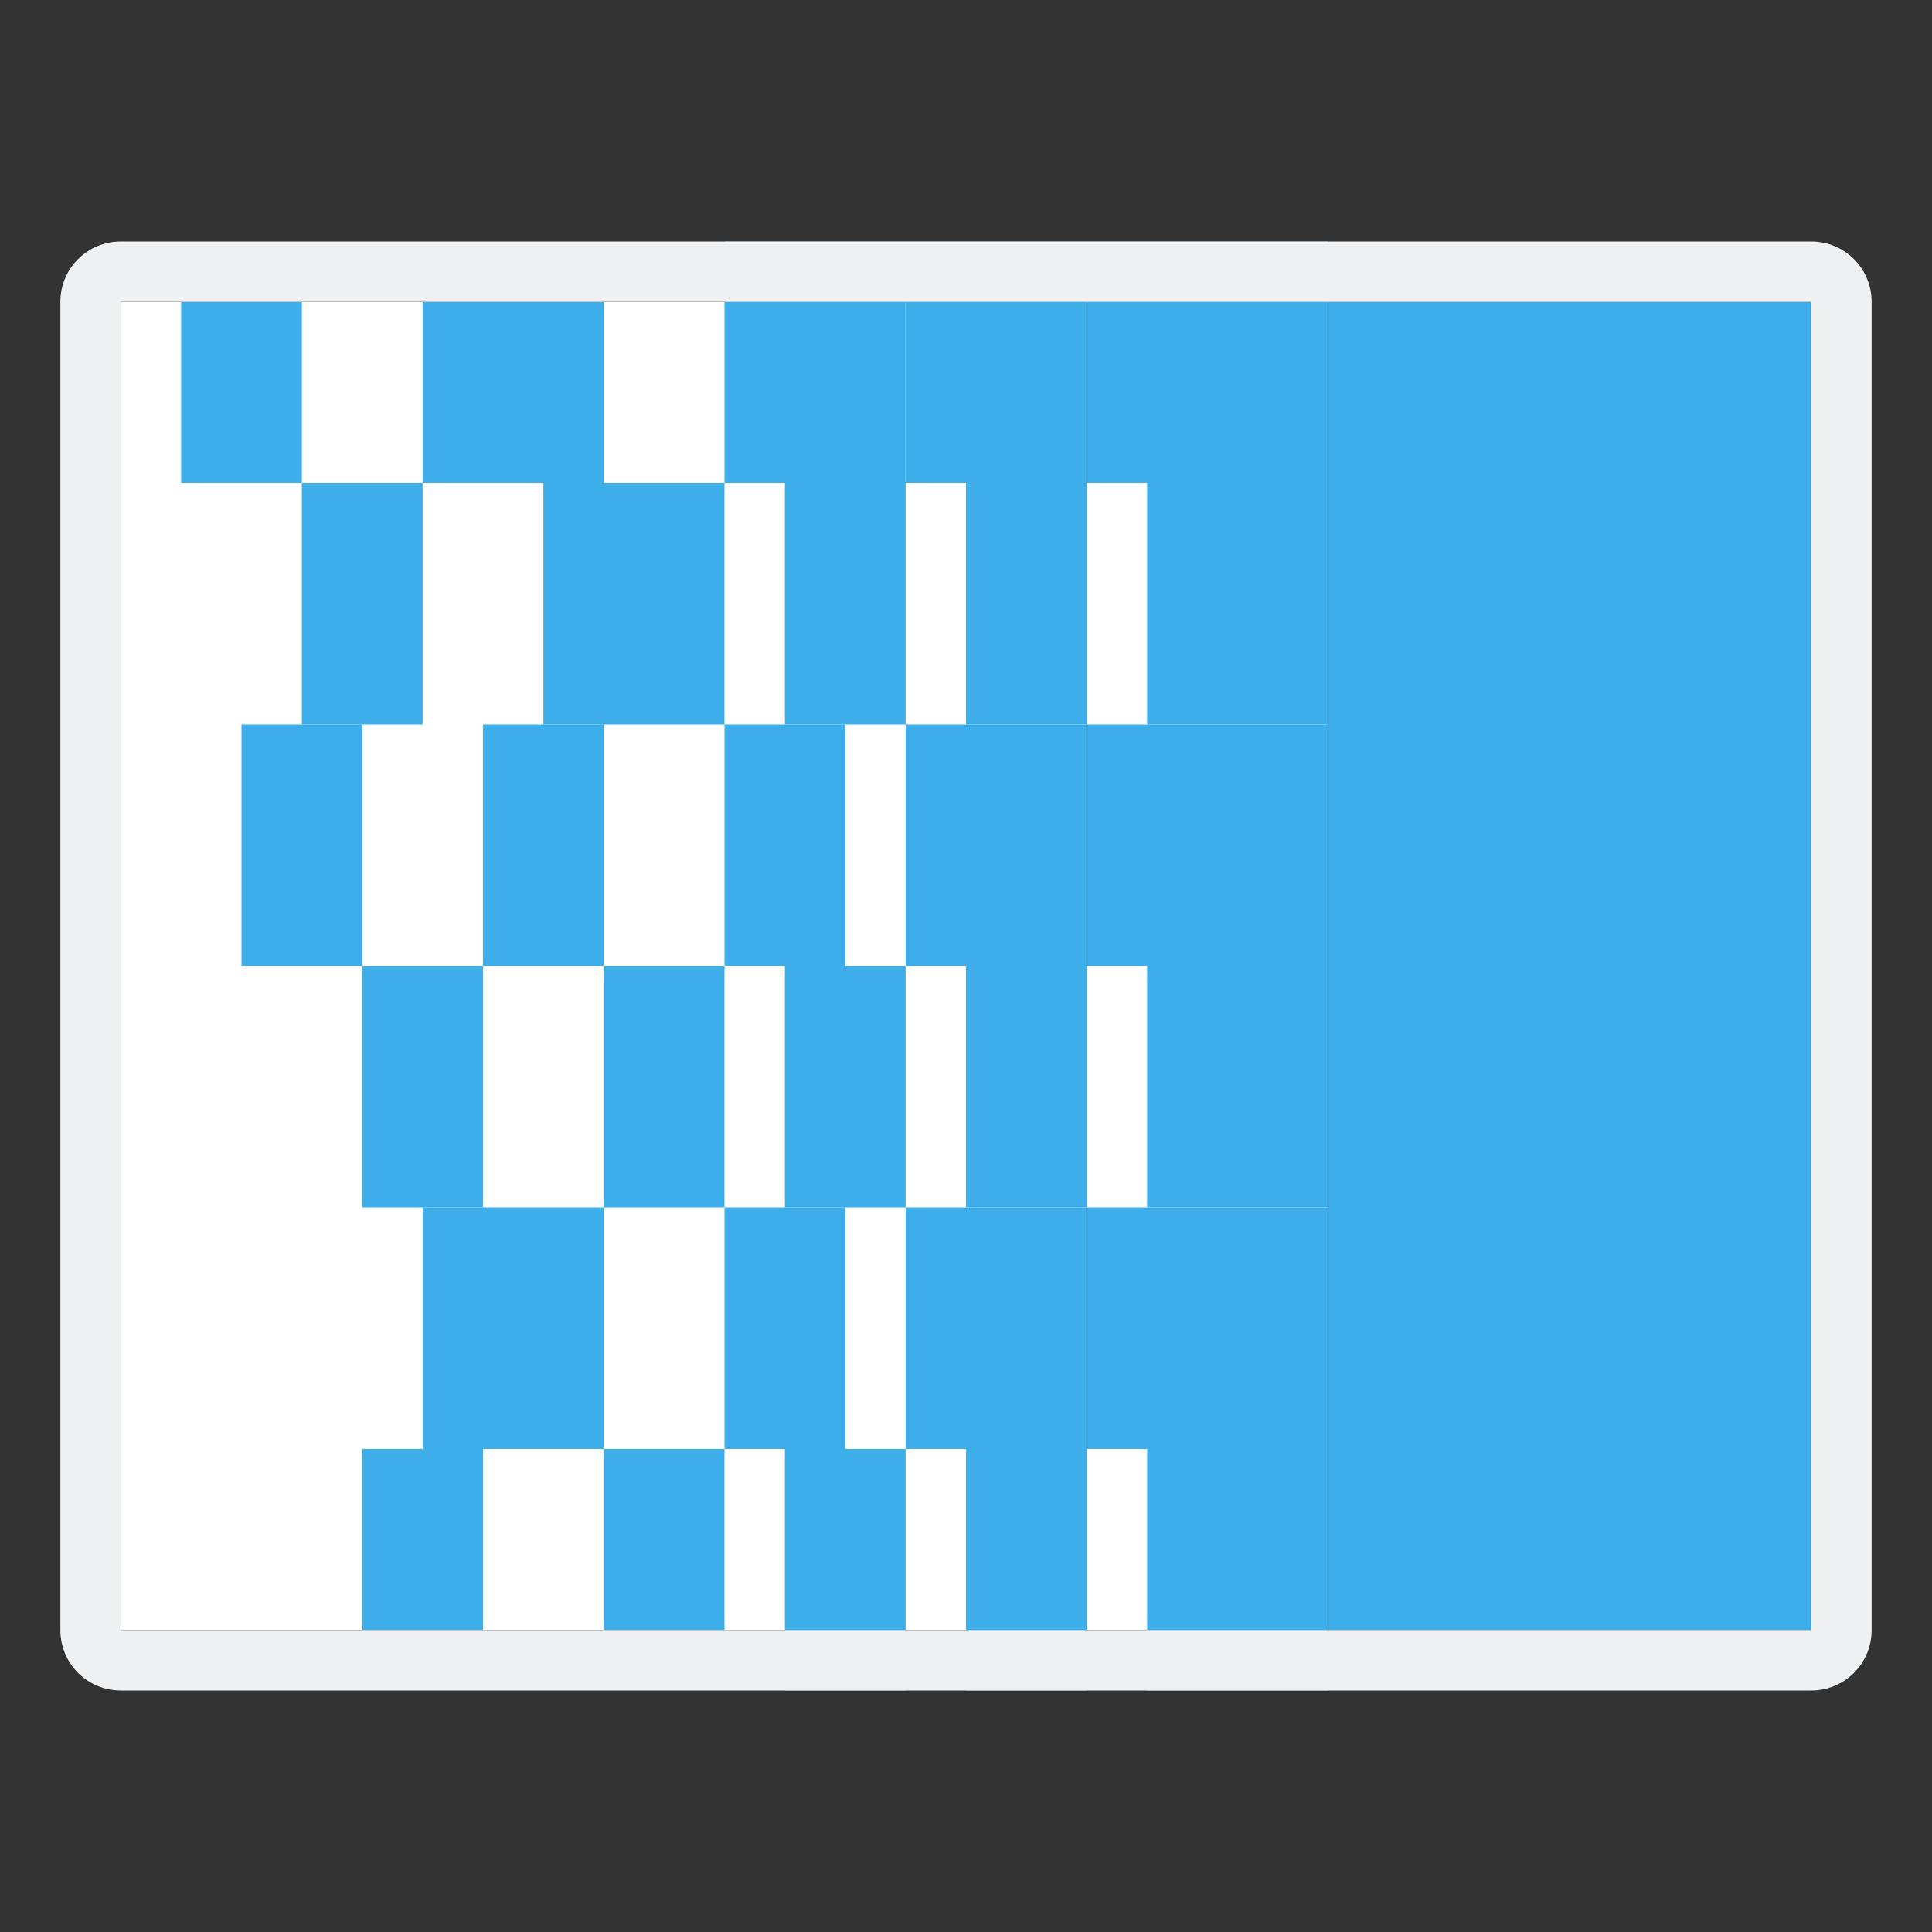 <svg height="32" viewBox="0 0 32 32" width="32" xmlns="http://www.w3.org/2000/svg"><rect x="0" y="0" width="32" height="32" fill="#333333" stroke="none"/><path d="m2 5h28v22h-28z" fill="#fff"/><g fill="#3daee9"><path d="m16 8h2v4h-2z"/><path d="m15 4h3v4h-3z"/><path d="m16 24h2v4h-2z"/><path d="m19 16h3v4h-3z"/><path d="m15 20h3v4h-3z"/><path d="m19 8h3v4h-3z"/><path d="m19 24h3v4h-3z"/><path d="m18 20h4v4h-4z"/><path d="m18 4h4v4h-4z"/><path d="m18 12h4v4h-4z"/><path d="m22 5h8v22h-8z"/><path d="m16 16h2v4h-2z"/><path d="m15 12h3v4h-3z"/><path d="m12 4h3v4h-3z"/><path d="m13 8h2v4h-2z"/><path d="m12 12h2v4h-2z"/><path d="m13 16h2v4h-2z"/><path d="m12 20h2v4h-2z"/><path d="m13 24h2v4h-2z"/><path d="m7 5h3v3h-3z"/><path d="m9 8h3v4h-3z"/><path d="m8 12h2v4h-2z"/><path d="m10 16h2v4h-2z"/><path d="m7 20h3v4h-3z"/><path d="m10 24h2v3h-2z"/><path d="m5 8h2v4h-2z"/><path d="m6 16h2v4h-2z"/><path d="m6 24h2v3h-2z"/><path d="m4 12h2v4h-2z"/><path d="m3 5h2v3h-2z"/></g><path d="m2 4c-.554 0-1 .446-1 1v22c0 .554.446 1 1 1h28c.554 0 1-.446 1-1v-22c0-.554-.446-1-1-1zm0 1h28v22h-28z" fill="#eff0f1"/></svg>